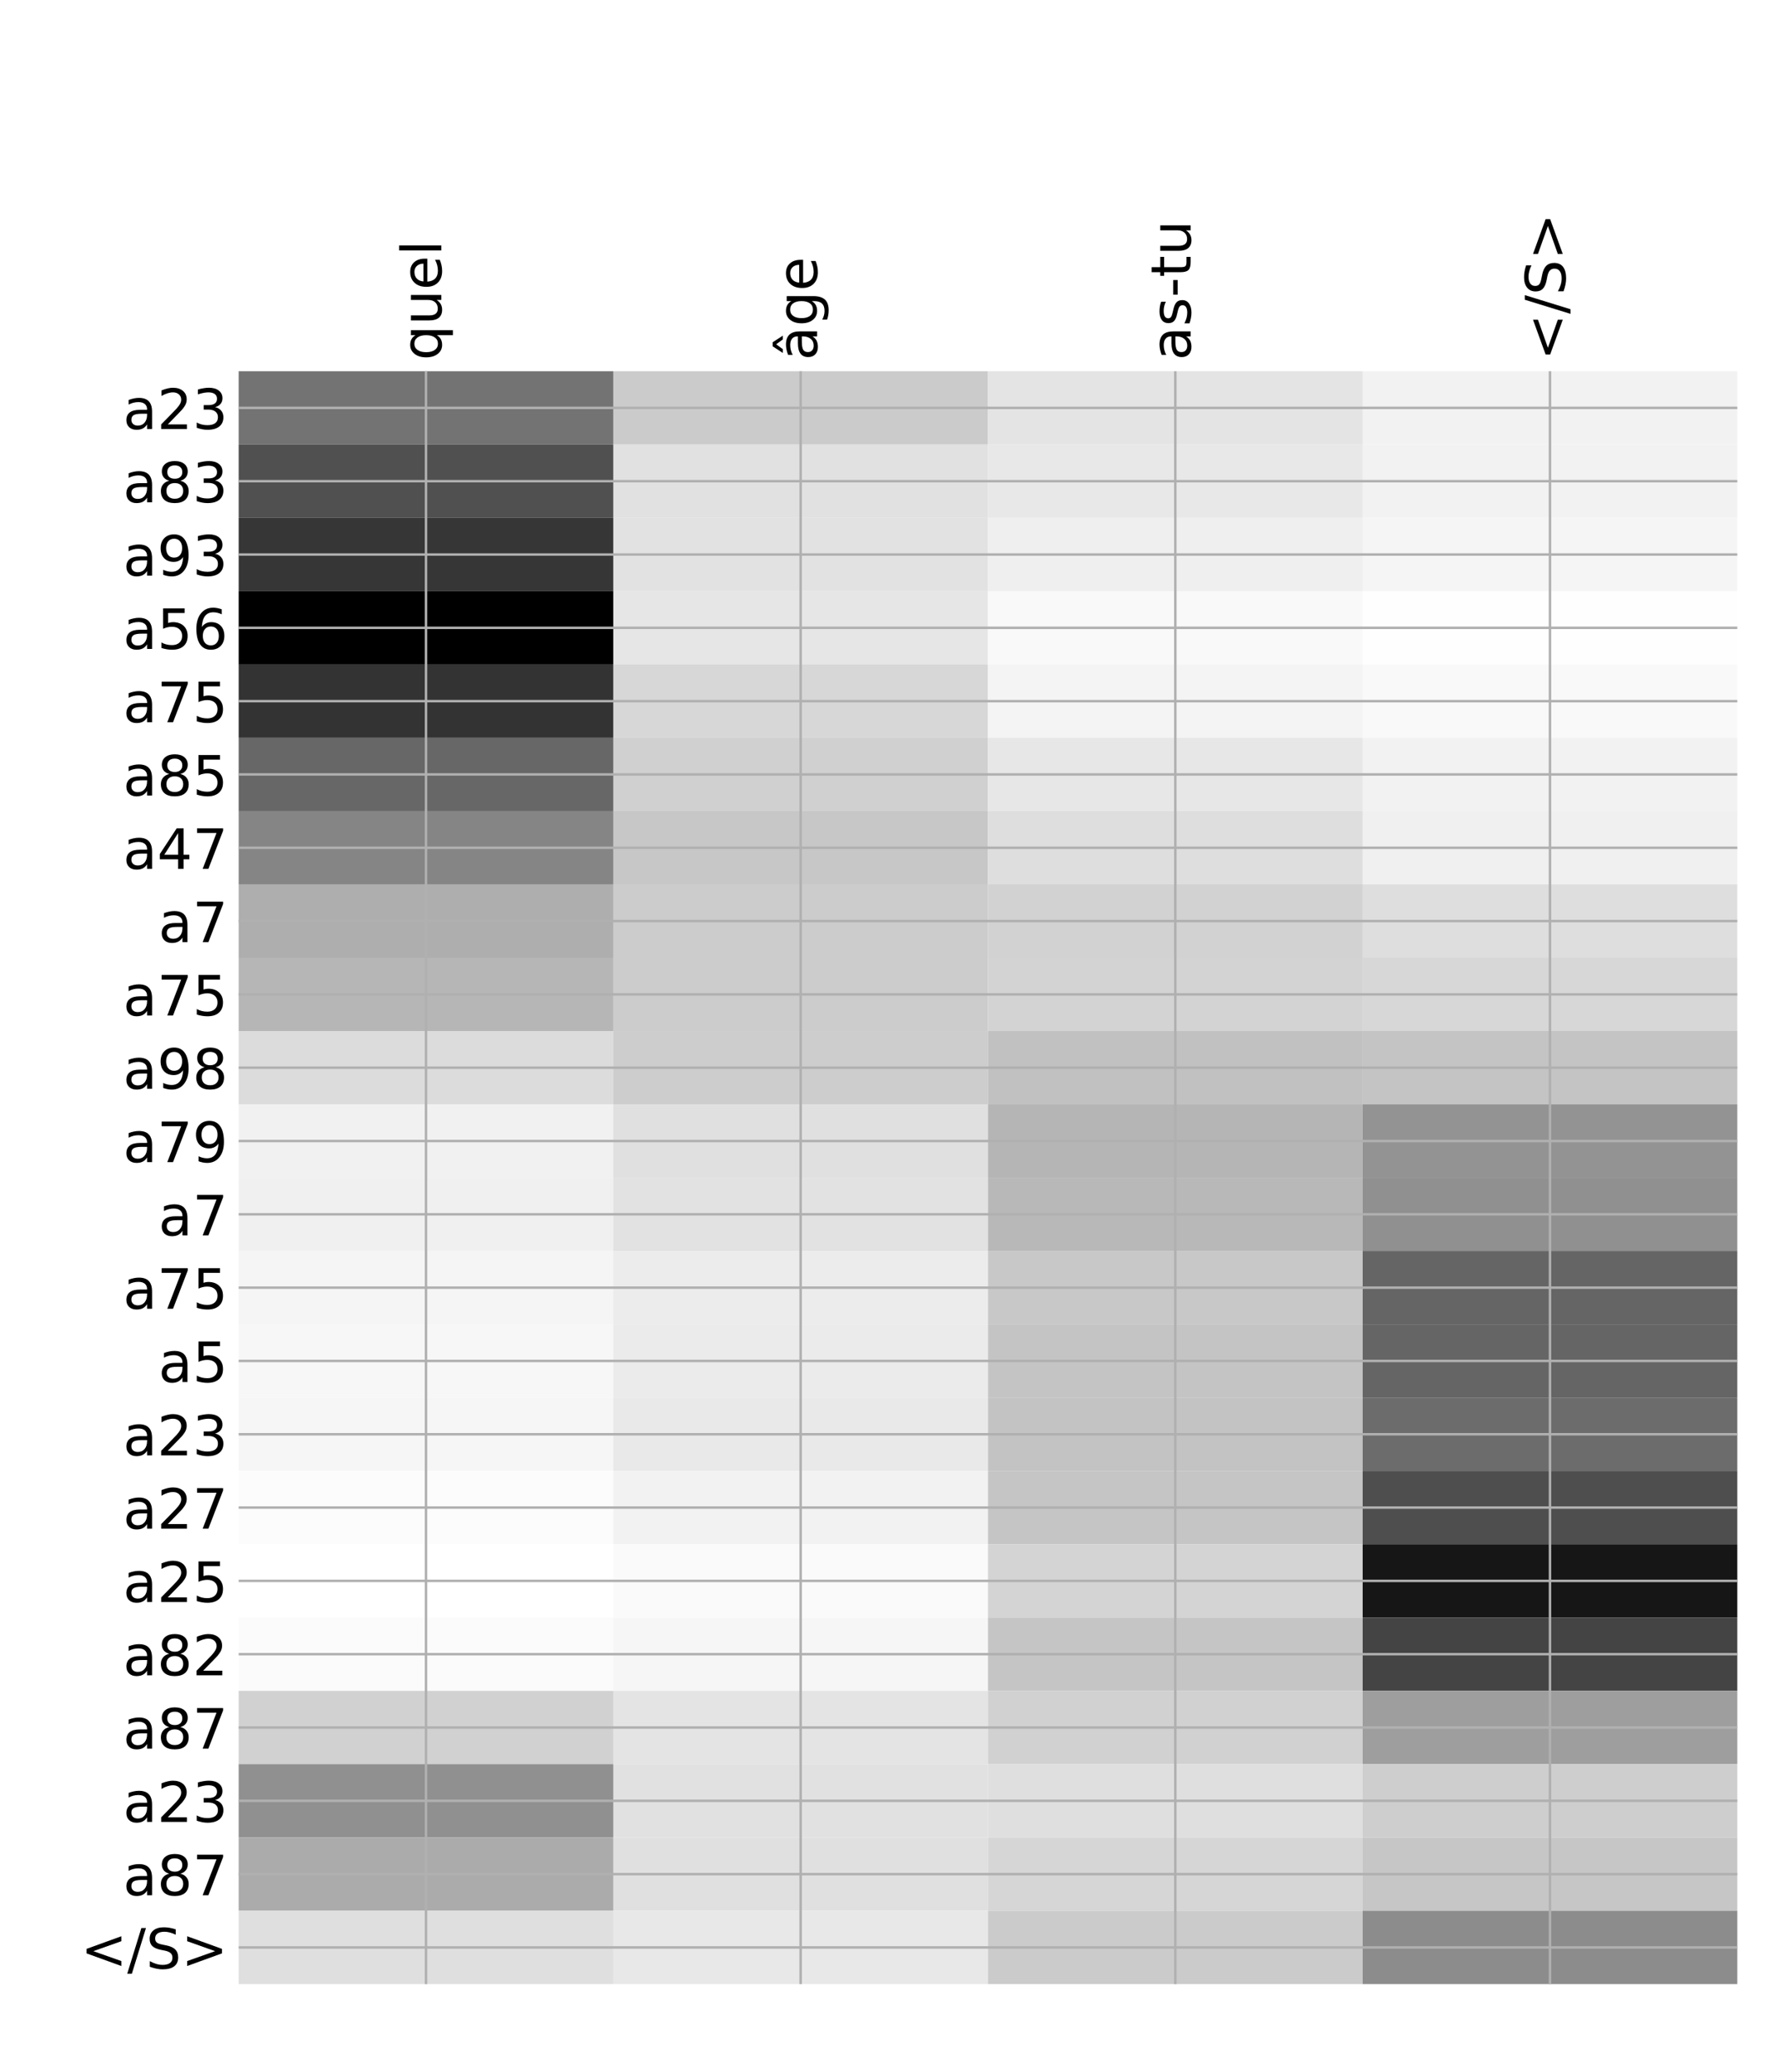 <?xml version="1.0" encoding="utf-8" standalone="no"?>
<!DOCTYPE svg PUBLIC "-//W3C//DTD SVG 1.1//EN"
  "http://www.w3.org/Graphics/SVG/1.1/DTD/svg11.dtd">
<!-- Created with matplotlib (http://matplotlib.org/) -->
<svg height="671pt" version="1.1" viewBox="0 0 576 671" width="576pt" xmlns="http://www.w3.org/2000/svg" xmlns:xlink="http://www.w3.org/1999/xlink">
 <defs>
  <style type="text/css">
*{stroke-linecap:butt;stroke-linejoin:round;}
  </style>
 </defs>
 <g id="figure_1">
  <g id="patch_1">
   <path d="M 0 672 
L 576 672 
L 576 0 
L 0 0 
z
" style="fill:#ffffff;"/>
  </g>
  <g id="axes_1">
   <g id="PolyCollection_1">
    <path clip-path="url(#p5d558c115f)" d="M 77.275 120.206 
L 77.275 143.944 
L 198.581 143.944 
L 198.581 120.206 
L 77.275 120.206 
z
" style="fill:#737373;"/>
    <path clip-path="url(#p5d558c115f)" d="M 198.581 120.206 
L 198.581 143.944 
L 319.887 143.944 
L 319.887 120.206 
L 198.581 120.206 
z
" style="fill:#cbcbcb;"/>
    <path clip-path="url(#p5d558c115f)" d="M 319.887 120.206 
L 319.887 143.944 
L 441.194 143.944 
L 441.194 120.206 
L 319.887 120.206 
z
" style="fill:#e4e4e4;"/>
    <path clip-path="url(#p5d558c115f)" d="M 441.194 120.206 
L 441.194 143.944 
L 562.5 143.944 
L 562.5 120.206 
L 441.194 120.206 
z
" style="fill:#f2f2f2;"/>
    <path clip-path="url(#p5d558c115f)" d="M 77.275 143.944 
L 77.275 167.683 
L 198.581 167.683 
L 198.581 143.944 
L 77.275 143.944 
z
" style="fill:#505050;"/>
    <path clip-path="url(#p5d558c115f)" d="M 198.581 143.944 
L 198.581 167.683 
L 319.887 167.683 
L 319.887 143.944 
L 198.581 143.944 
z
" style="fill:#e1e1e1;"/>
    <path clip-path="url(#p5d558c115f)" d="M 319.887 143.944 
L 319.887 167.683 
L 441.194 167.683 
L 441.194 143.944 
L 319.887 143.944 
z
" style="fill:#e8e8e8;"/>
    <path clip-path="url(#p5d558c115f)" d="M 441.194 143.944 
L 441.194 167.683 
L 562.5 167.683 
L 562.5 143.944 
L 441.194 143.944 
z
" style="fill:#f2f2f2;"/>
    <path clip-path="url(#p5d558c115f)" d="M 77.275 167.683 
L 77.275 191.422 
L 198.581 191.422 
L 198.581 167.683 
L 77.275 167.683 
z
" style="fill:#363636;"/>
    <path clip-path="url(#p5d558c115f)" d="M 198.581 167.683 
L 198.581 191.422 
L 319.887 191.422 
L 319.887 167.683 
L 198.581 167.683 
z
" style="fill:#e2e2e2;"/>
    <path clip-path="url(#p5d558c115f)" d="M 319.887 167.683 
L 319.887 191.422 
L 441.194 191.422 
L 441.194 167.683 
L 319.887 167.683 
z
" style="fill:#efefef;"/>
    <path clip-path="url(#p5d558c115f)" d="M 441.194 167.683 
L 441.194 191.422 
L 562.5 191.422 
L 562.5 167.683 
L 441.194 167.683 
z
" style="fill:#f5f5f5;"/>
    <path clip-path="url(#p5d558c115f)" d="M 77.275 191.422 
L 77.275 215.161 
L 198.581 215.161 
L 198.581 191.422 
L 77.275 191.422 
z
"/>
    <path clip-path="url(#p5d558c115f)" d="M 198.581 191.422 
L 198.581 215.161 
L 319.887 215.161 
L 319.887 191.422 
L 198.581 191.422 
z
" style="fill:#e6e6e6;"/>
    <path clip-path="url(#p5d558c115f)" d="M 319.887 191.422 
L 319.887 215.161 
L 441.194 215.161 
L 441.194 191.422 
L 319.887 191.422 
z
" style="fill:#f9f9f9;"/>
    <path clip-path="url(#p5d558c115f)" d="M 441.194 191.422 
L 441.194 215.161 
L 562.5 215.161 
L 562.5 191.422 
L 441.194 191.422 
z
" style="fill:#fefefe;"/>
    <path clip-path="url(#p5d558c115f)" d="M 77.275 215.161 
L 77.275 238.9 
L 198.581 238.9 
L 198.581 215.161 
L 77.275 215.161 
z
" style="fill:#333333;"/>
    <path clip-path="url(#p5d558c115f)" d="M 198.581 215.161 
L 198.581 238.9 
L 319.887 238.9 
L 319.887 215.161 
L 198.581 215.161 
z
" style="fill:#d7d7d7;"/>
    <path clip-path="url(#p5d558c115f)" d="M 319.887 215.161 
L 319.887 238.9 
L 441.194 238.9 
L 441.194 215.161 
L 319.887 215.161 
z
" style="fill:#f4f4f4;"/>
    <path clip-path="url(#p5d558c115f)" d="M 441.194 215.161 
L 441.194 238.9 
L 562.5 238.9 
L 562.5 215.161 
L 441.194 215.161 
z
" style="fill:#f9f9f9;"/>
    <path clip-path="url(#p5d558c115f)" d="M 77.275 238.9 
L 77.275 262.639 
L 198.581 262.639 
L 198.581 238.9 
L 77.275 238.9 
z
" style="fill:#676767;"/>
    <path clip-path="url(#p5d558c115f)" d="M 198.581 238.9 
L 198.581 262.639 
L 319.887 262.639 
L 319.887 238.9 
L 198.581 238.9 
z
" style="fill:#d0d0d0;"/>
    <path clip-path="url(#p5d558c115f)" d="M 319.887 238.9 
L 319.887 262.639 
L 441.194 262.639 
L 441.194 238.9 
L 319.887 238.9 
z
" style="fill:#e7e7e7;"/>
    <path clip-path="url(#p5d558c115f)" d="M 441.194 238.9 
L 441.194 262.639 
L 562.5 262.639 
L 562.5 238.9 
L 441.194 238.9 
z
" style="fill:#f2f2f2;"/>
    <path clip-path="url(#p5d558c115f)" d="M 77.275 262.639 
L 77.275 286.377 
L 198.581 286.377 
L 198.581 262.639 
L 77.275 262.639 
z
" style="fill:#858585;"/>
    <path clip-path="url(#p5d558c115f)" d="M 198.581 262.639 
L 198.581 286.377 
L 319.887 286.377 
L 319.887 262.639 
L 198.581 262.639 
z
" style="fill:#c7c7c7;"/>
    <path clip-path="url(#p5d558c115f)" d="M 319.887 262.639 
L 319.887 286.377 
L 441.194 286.377 
L 441.194 262.639 
L 319.887 262.639 
z
" style="fill:#dedede;"/>
    <path clip-path="url(#p5d558c115f)" d="M 441.194 262.639 
L 441.194 286.377 
L 562.5 286.377 
L 562.5 262.639 
L 441.194 262.639 
z
" style="fill:#f0f0f0;"/>
    <path clip-path="url(#p5d558c115f)" d="M 77.275 286.377 
L 77.275 310.116 
L 198.581 310.116 
L 198.581 286.377 
L 77.275 286.377 
z
" style="fill:#aeaeae;"/>
    <path clip-path="url(#p5d558c115f)" d="M 198.581 286.377 
L 198.581 310.116 
L 319.887 310.116 
L 319.887 286.377 
L 198.581 286.377 
z
" style="fill:#cccccc;"/>
    <path clip-path="url(#p5d558c115f)" d="M 319.887 286.377 
L 319.887 310.116 
L 441.194 310.116 
L 441.194 286.377 
L 319.887 286.377 
z
" style="fill:#d2d2d2;"/>
    <path clip-path="url(#p5d558c115f)" d="M 441.194 286.377 
L 441.194 310.116 
L 562.5 310.116 
L 562.5 286.377 
L 441.194 286.377 
z
" style="fill:#dedede;"/>
    <path clip-path="url(#p5d558c115f)" d="M 77.275 310.116 
L 77.275 333.855 
L 198.581 333.855 
L 198.581 310.116 
L 77.275 310.116 
z
" style="fill:#b6b6b6;"/>
    <path clip-path="url(#p5d558c115f)" d="M 198.581 310.116 
L 198.581 333.855 
L 319.887 333.855 
L 319.887 310.116 
L 198.581 310.116 
z
" style="fill:#cccccc;"/>
    <path clip-path="url(#p5d558c115f)" d="M 319.887 310.116 
L 319.887 333.855 
L 441.194 333.855 
L 441.194 310.116 
L 319.887 310.116 
z
" style="fill:#d3d3d3;"/>
    <path clip-path="url(#p5d558c115f)" d="M 441.194 310.116 
L 441.194 333.855 
L 562.5 333.855 
L 562.5 310.116 
L 441.194 310.116 
z
" style="fill:#d7d7d7;"/>
    <path clip-path="url(#p5d558c115f)" d="M 77.275 333.855 
L 77.275 357.594 
L 198.581 357.594 
L 198.581 333.855 
L 77.275 333.855 
z
" style="fill:#dcdcdc;"/>
    <path clip-path="url(#p5d558c115f)" d="M 198.581 333.855 
L 198.581 357.594 
L 319.887 357.594 
L 319.887 333.855 
L 198.581 333.855 
z
" style="fill:#cdcdcd;"/>
    <path clip-path="url(#p5d558c115f)" d="M 319.887 333.855 
L 319.887 357.594 
L 441.194 357.594 
L 441.194 333.855 
L 319.887 333.855 
z
" style="fill:#c1c1c1;"/>
    <path clip-path="url(#p5d558c115f)" d="M 441.194 333.855 
L 441.194 357.594 
L 562.5 357.594 
L 562.5 333.855 
L 441.194 333.855 
z
" style="fill:#c4c4c4;"/>
    <path clip-path="url(#p5d558c115f)" d="M 77.275 357.594 
L 77.275 381.333 
L 198.581 381.333 
L 198.581 357.594 
L 77.275 357.594 
z
" style="fill:#f1f1f1;"/>
    <path clip-path="url(#p5d558c115f)" d="M 198.581 357.594 
L 198.581 381.333 
L 319.887 381.333 
L 319.887 357.594 
L 198.581 357.594 
z
" style="fill:#e0e0e0;"/>
    <path clip-path="url(#p5d558c115f)" d="M 319.887 357.594 
L 319.887 381.333 
L 441.194 381.333 
L 441.194 357.594 
L 319.887 357.594 
z
" style="fill:#b5b5b5;"/>
    <path clip-path="url(#p5d558c115f)" d="M 441.194 357.594 
L 441.194 381.333 
L 562.5 381.333 
L 562.5 357.594 
L 441.194 357.594 
z
" style="fill:#939393;"/>
    <path clip-path="url(#p5d558c115f)" d="M 77.275 381.333 
L 77.275 405.072 
L 198.581 405.072 
L 198.581 381.333 
L 77.275 381.333 
z
" style="fill:#f0f0f0;"/>
    <path clip-path="url(#p5d558c115f)" d="M 198.581 381.333 
L 198.581 405.072 
L 319.887 405.072 
L 319.887 381.333 
L 198.581 381.333 
z
" style="fill:#e2e2e2;"/>
    <path clip-path="url(#p5d558c115f)" d="M 319.887 381.333 
L 319.887 405.072 
L 441.194 405.072 
L 441.194 381.333 
L 319.887 381.333 
z
" style="fill:#b8b8b8;"/>
    <path clip-path="url(#p5d558c115f)" d="M 441.194 381.333 
L 441.194 405.072 
L 562.5 405.072 
L 562.5 381.333 
L 441.194 381.333 
z
" style="fill:#909090;"/>
    <path clip-path="url(#p5d558c115f)" d="M 77.275 405.072 
L 77.275 428.81 
L 198.581 428.81 
L 198.581 405.072 
L 77.275 405.072 
z
" style="fill:#f5f5f5;"/>
    <path clip-path="url(#p5d558c115f)" d="M 198.581 405.072 
L 198.581 428.81 
L 319.887 428.81 
L 319.887 405.072 
L 198.581 405.072 
z
" style="fill:#ececec;"/>
    <path clip-path="url(#p5d558c115f)" d="M 319.887 405.072 
L 319.887 428.81 
L 441.194 428.81 
L 441.194 405.072 
L 319.887 405.072 
z
" style="fill:#c8c8c8;"/>
    <path clip-path="url(#p5d558c115f)" d="M 441.194 405.072 
L 441.194 428.81 
L 562.5 428.81 
L 562.5 405.072 
L 441.194 405.072 
z
" style="fill:#656565;"/>
    <path clip-path="url(#p5d558c115f)" d="M 77.275 428.81 
L 77.275 452.549 
L 198.581 452.549 
L 198.581 428.81 
L 77.275 428.81 
z
" style="fill:#f7f7f7;"/>
    <path clip-path="url(#p5d558c115f)" d="M 198.581 428.81 
L 198.581 452.549 
L 319.887 452.549 
L 319.887 428.81 
L 198.581 428.81 
z
" style="fill:#ebebeb;"/>
    <path clip-path="url(#p5d558c115f)" d="M 319.887 428.81 
L 319.887 452.549 
L 441.194 452.549 
L 441.194 428.81 
L 319.887 428.81 
z
" style="fill:#c4c4c4;"/>
    <path clip-path="url(#p5d558c115f)" d="M 441.194 428.81 
L 441.194 452.549 
L 562.5 452.549 
L 562.5 428.81 
L 441.194 428.81 
z
" style="fill:#656565;"/>
    <path clip-path="url(#p5d558c115f)" d="M 77.275 452.549 
L 77.275 476.288 
L 198.581 476.288 
L 198.581 452.549 
L 77.275 452.549 
z
" style="fill:#f6f6f6;"/>
    <path clip-path="url(#p5d558c115f)" d="M 198.581 452.549 
L 198.581 476.288 
L 319.887 476.288 
L 319.887 452.549 
L 198.581 452.549 
z
" style="fill:#e9e9e9;"/>
    <path clip-path="url(#p5d558c115f)" d="M 319.887 452.549 
L 319.887 476.288 
L 441.194 476.288 
L 441.194 452.549 
L 319.887 452.549 
z
" style="fill:#c3c3c3;"/>
    <path clip-path="url(#p5d558c115f)" d="M 441.194 452.549 
L 441.194 476.288 
L 562.5 476.288 
L 562.5 452.549 
L 441.194 452.549 
z
" style="fill:#6c6c6c;"/>
    <path clip-path="url(#p5d558c115f)" d="M 77.275 476.288 
L 77.275 500.027 
L 198.581 500.027 
L 198.581 476.288 
L 77.275 476.288 
z
" style="fill:#fcfcfc;"/>
    <path clip-path="url(#p5d558c115f)" d="M 198.581 476.288 
L 198.581 500.027 
L 319.887 500.027 
L 319.887 476.288 
L 198.581 476.288 
z
" style="fill:#f2f2f2;"/>
    <path clip-path="url(#p5d558c115f)" d="M 319.887 476.288 
L 319.887 500.027 
L 441.194 500.027 
L 441.194 476.288 
L 319.887 476.288 
z
" style="fill:#c5c5c5;"/>
    <path clip-path="url(#p5d558c115f)" d="M 441.194 476.288 
L 441.194 500.027 
L 562.5 500.027 
L 562.5 476.288 
L 441.194 476.288 
z
" style="fill:#4e4e4e;"/>
    <path clip-path="url(#p5d558c115f)" d="M 77.275 500.027 
L 77.275 523.766 
L 198.581 523.766 
L 198.581 500.027 
L 77.275 500.027 
z
" style="fill:#ffffff;"/>
    <path clip-path="url(#p5d558c115f)" d="M 198.581 500.027 
L 198.581 523.766 
L 319.887 523.766 
L 319.887 500.027 
L 198.581 500.027 
z
" style="fill:#fafafa;"/>
    <path clip-path="url(#p5d558c115f)" d="M 319.887 500.027 
L 319.887 523.766 
L 441.194 523.766 
L 441.194 500.027 
L 319.887 500.027 
z
" style="fill:#d4d4d4;"/>
    <path clip-path="url(#p5d558c115f)" d="M 441.194 500.027 
L 441.194 523.766 
L 562.5 523.766 
L 562.5 500.027 
L 441.194 500.027 
z
" style="fill:#161616;"/>
    <path clip-path="url(#p5d558c115f)" d="M 77.275 523.766 
L 77.275 547.505 
L 198.581 547.505 
L 198.581 523.766 
L 77.275 523.766 
z
" style="fill:#fbfbfb;"/>
    <path clip-path="url(#p5d558c115f)" d="M 198.581 523.766 
L 198.581 547.505 
L 319.887 547.505 
L 319.887 523.766 
L 198.581 523.766 
z
" style="fill:#f6f6f6;"/>
    <path clip-path="url(#p5d558c115f)" d="M 319.887 523.766 
L 319.887 547.505 
L 441.194 547.505 
L 441.194 523.766 
L 319.887 523.766 
z
" style="fill:#c5c5c5;"/>
    <path clip-path="url(#p5d558c115f)" d="M 441.194 523.766 
L 441.194 547.505 
L 562.5 547.505 
L 562.5 523.766 
L 441.194 523.766 
z
" style="fill:#444444;"/>
    <path clip-path="url(#p5d558c115f)" d="M 77.275 547.505 
L 77.275 571.243 
L 198.581 571.243 
L 198.581 547.505 
L 77.275 547.505 
z
" style="fill:#d1d1d1;"/>
    <path clip-path="url(#p5d558c115f)" d="M 198.581 547.505 
L 198.581 571.243 
L 319.887 571.243 
L 319.887 547.505 
L 198.581 547.505 
z
" style="fill:#e4e4e4;"/>
    <path clip-path="url(#p5d558c115f)" d="M 319.887 547.505 
L 319.887 571.243 
L 441.194 571.243 
L 441.194 547.505 
L 319.887 547.505 
z
" style="fill:#d1d1d1;"/>
    <path clip-path="url(#p5d558c115f)" d="M 441.194 547.505 
L 441.194 571.243 
L 562.5 571.243 
L 562.5 547.505 
L 441.194 547.505 
z
" style="fill:#9e9e9e;"/>
    <path clip-path="url(#p5d558c115f)" d="M 77.275 571.243 
L 77.275 594.982 
L 198.581 594.982 
L 198.581 571.243 
L 77.275 571.243 
z
" style="fill:#909090;"/>
    <path clip-path="url(#p5d558c115f)" d="M 198.581 571.243 
L 198.581 594.982 
L 319.887 594.982 
L 319.887 571.243 
L 198.581 571.243 
z
" style="fill:#e1e1e1;"/>
    <path clip-path="url(#p5d558c115f)" d="M 319.887 571.243 
L 319.887 594.982 
L 441.194 594.982 
L 441.194 571.243 
L 319.887 571.243 
z
" style="fill:#dfdfdf;"/>
    <path clip-path="url(#p5d558c115f)" d="M 441.194 571.243 
L 441.194 594.982 
L 562.5 594.982 
L 562.5 571.243 
L 441.194 571.243 
z
" style="fill:#cecece;"/>
    <path clip-path="url(#p5d558c115f)" d="M 77.275 594.982 
L 77.275 618.721 
L 198.581 618.721 
L 198.581 594.982 
L 77.275 594.982 
z
" style="fill:#ababab;"/>
    <path clip-path="url(#p5d558c115f)" d="M 198.581 594.982 
L 198.581 618.721 
L 319.887 618.721 
L 319.887 594.982 
L 198.581 594.982 
z
" style="fill:#e0e0e0;"/>
    <path clip-path="url(#p5d558c115f)" d="M 319.887 594.982 
L 319.887 618.721 
L 441.194 618.721 
L 441.194 594.982 
L 319.887 594.982 
z
" style="fill:#d6d6d6;"/>
    <path clip-path="url(#p5d558c115f)" d="M 441.194 594.982 
L 441.194 618.721 
L 562.5 618.721 
L 562.5 594.982 
L 441.194 594.982 
z
" style="fill:#c6c6c6;"/>
    <path clip-path="url(#p5d558c115f)" d="M 77.275 618.721 
L 77.275 642.46 
L 198.581 642.46 
L 198.581 618.721 
L 77.275 618.721 
z
" style="fill:#dfdfdf;"/>
    <path clip-path="url(#p5d558c115f)" d="M 198.581 618.721 
L 198.581 642.46 
L 319.887 642.46 
L 319.887 618.721 
L 198.581 618.721 
z
" style="fill:#e8e8e8;"/>
    <path clip-path="url(#p5d558c115f)" d="M 319.887 618.721 
L 319.887 642.46 
L 441.194 642.46 
L 441.194 618.721 
L 319.887 618.721 
z
" style="fill:#cbcbcb;"/>
    <path clip-path="url(#p5d558c115f)" d="M 441.194 618.721 
L 441.194 642.46 
L 562.5 642.46 
L 562.5 618.721 
L 441.194 618.721 
z
" style="fill:#8c8c8c;"/>
   </g>
   <g id="matplotlib.axis_1">
    <g id="xtick_1">
     <g id="line2d_1">
      <path clip-path="url(#p5d558c115f)" d="M 137.928 642.46 
L 137.928 120.206 
" style="fill:none;stroke:#b0b0b0;stroke-linecap:square;stroke-width:0.8;"/>
     </g>
     <g id="line2d_2"/>
     <g id="text_1">
      <!-- quel -->
      <defs>
       <path d="M 14.797 27.297 
Q 14.797 17.391 18.875 11.75 
Q 22.953 6.109 30.078 6.109 
Q 37.203 6.109 41.297 11.75 
Q 45.406 17.391 45.406 27.297 
Q 45.406 37.203 41.297 42.844 
Q 37.203 48.484 30.078 48.484 
Q 22.953 48.484 18.875 42.844 
Q 14.797 37.203 14.797 27.297 
z
M 45.406 8.203 
Q 42.578 3.328 38.25 0.953 
Q 33.938 -1.422 27.875 -1.422 
Q 17.969 -1.422 11.734 6.484 
Q 5.516 14.406 5.516 27.297 
Q 5.516 40.188 11.734 48.094 
Q 17.969 56 27.875 56 
Q 33.938 56 38.25 53.625 
Q 42.578 51.266 45.406 46.391 
L 45.406 54.688 
L 54.391 54.688 
L 54.391 -20.797 
L 45.406 -20.797 
z
" id="DejaVuSans-71"/>
       <path d="M 8.5 21.578 
L 8.5 54.688 
L 17.484 54.688 
L 17.484 21.922 
Q 17.484 14.156 20.5 10.266 
Q 23.531 6.391 29.594 6.391 
Q 36.859 6.391 41.078 11.031 
Q 45.312 15.672 45.312 23.688 
L 45.312 54.688 
L 54.297 54.688 
L 54.297 0 
L 45.312 0 
L 45.312 8.406 
Q 42.047 3.422 37.719 1 
Q 33.406 -1.422 27.688 -1.422 
Q 18.266 -1.422 13.375 4.438 
Q 8.5 10.297 8.5 21.578 
z
M 31.109 56 
z
" id="DejaVuSans-75"/>
       <path d="M 56.203 29.594 
L 56.203 25.203 
L 14.891 25.203 
Q 15.484 15.922 20.484 11.062 
Q 25.484 6.203 34.422 6.203 
Q 39.594 6.203 44.453 7.469 
Q 49.312 8.734 54.109 11.281 
L 54.109 2.781 
Q 49.266 0.734 44.188 -0.344 
Q 39.109 -1.422 33.891 -1.422 
Q 20.797 -1.422 13.156 6.188 
Q 5.516 13.812 5.516 26.812 
Q 5.516 40.234 12.766 48.109 
Q 20.016 56 32.328 56 
Q 43.359 56 49.781 48.891 
Q 56.203 41.797 56.203 29.594 
z
M 47.219 32.234 
Q 47.125 39.594 43.094 43.984 
Q 39.062 48.391 32.422 48.391 
Q 24.906 48.391 20.391 44.141 
Q 15.875 39.891 15.188 32.172 
z
" id="DejaVuSans-65"/>
       <path d="M 9.422 75.984 
L 18.406 75.984 
L 18.406 0 
L 9.422 0 
z
" id="DejaVuSans-6c"/>
      </defs>
      <g transform="translate(142.895 116.706)rotate(-90)scale(0.18 -0.18)">
       <use xlink:href="#DejaVuSans-71"/>
       <use x="63.477" xlink:href="#DejaVuSans-75"/>
       <use x="126.855" xlink:href="#DejaVuSans-65"/>
       <use x="188.379" xlink:href="#DejaVuSans-6c"/>
      </g>
     </g>
    </g>
    <g id="xtick_2">
     <g id="line2d_3">
      <path clip-path="url(#p5d558c115f)" d="M 259.234 642.46 
L 259.234 120.206 
" style="fill:none;stroke:#b0b0b0;stroke-linecap:square;stroke-width:0.8;"/>
     </g>
     <g id="line2d_4"/>
     <g id="text_2">
      <!-- âge -->
      <defs>
       <path d="M 34.281 27.484 
Q 23.391 27.484 19.188 25 
Q 14.984 22.516 14.984 16.5 
Q 14.984 11.719 18.141 8.906 
Q 21.297 6.109 26.703 6.109 
Q 34.188 6.109 38.703 11.406 
Q 43.219 16.703 43.219 25.484 
L 43.219 27.484 
z
M 52.203 31.203 
L 52.203 0 
L 43.219 0 
L 43.219 8.297 
Q 40.141 3.328 35.547 0.953 
Q 30.953 -1.422 24.312 -1.422 
Q 15.922 -1.422 10.953 3.297 
Q 6 8.016 6 15.922 
Q 6 25.141 12.172 29.828 
Q 18.359 34.516 30.609 34.516 
L 43.219 34.516 
L 43.219 35.406 
Q 43.219 41.609 39.141 45 
Q 35.062 48.391 27.688 48.391 
Q 23 48.391 18.547 47.266 
Q 14.109 46.141 10.016 43.891 
L 10.016 52.203 
Q 14.938 54.109 19.578 55.047 
Q 24.219 56 28.609 56 
Q 40.484 56 46.344 49.844 
Q 52.203 43.703 52.203 31.203 
z
M 25.391 79.984 
L 32.609 79.984 
L 44.578 61.625 
L 37.797 61.625 
L 29 73.578 
L 20.219 61.625 
L 13.422 61.625 
z
" id="DejaVuSans-e2"/>
       <path d="M 45.406 27.984 
Q 45.406 37.75 41.375 43.109 
Q 37.359 48.484 30.078 48.484 
Q 22.859 48.484 18.828 43.109 
Q 14.797 37.75 14.797 27.984 
Q 14.797 18.266 18.828 12.891 
Q 22.859 7.516 30.078 7.516 
Q 37.359 7.516 41.375 12.891 
Q 45.406 18.266 45.406 27.984 
z
M 54.391 6.781 
Q 54.391 -7.172 48.188 -13.984 
Q 42 -20.797 29.203 -20.797 
Q 24.469 -20.797 20.266 -20.094 
Q 16.062 -19.391 12.109 -17.922 
L 12.109 -9.188 
Q 16.062 -11.328 19.922 -12.344 
Q 23.781 -13.375 27.781 -13.375 
Q 36.625 -13.375 41.016 -8.766 
Q 45.406 -4.156 45.406 5.172 
L 45.406 9.625 
Q 42.625 4.781 38.281 2.391 
Q 33.938 0 27.875 0 
Q 17.828 0 11.672 7.656 
Q 5.516 15.328 5.516 27.984 
Q 5.516 40.672 11.672 48.328 
Q 17.828 56 27.875 56 
Q 33.938 56 38.281 53.609 
Q 42.625 51.219 45.406 46.391 
L 45.406 54.688 
L 54.391 54.688 
z
" id="DejaVuSans-67"/>
      </defs>
      <g transform="translate(264.561 116.706)rotate(-90)scale(0.18 -0.18)">
       <use xlink:href="#DejaVuSans-e2"/>
       <use x="61.279" xlink:href="#DejaVuSans-67"/>
       <use x="124.756" xlink:href="#DejaVuSans-65"/>
      </g>
     </g>
    </g>
    <g id="xtick_3">
     <g id="line2d_5">
      <path clip-path="url(#p5d558c115f)" d="M 380.541 642.46 
L 380.541 120.206 
" style="fill:none;stroke:#b0b0b0;stroke-linecap:square;stroke-width:0.8;"/>
     </g>
     <g id="line2d_6"/>
     <g id="text_3">
      <!-- as-tu -->
      <defs>
       <path d="M 34.281 27.484 
Q 23.391 27.484 19.188 25 
Q 14.984 22.516 14.984 16.5 
Q 14.984 11.719 18.141 8.906 
Q 21.297 6.109 26.703 6.109 
Q 34.188 6.109 38.703 11.406 
Q 43.219 16.703 43.219 25.484 
L 43.219 27.484 
z
M 52.203 31.203 
L 52.203 0 
L 43.219 0 
L 43.219 8.297 
Q 40.141 3.328 35.547 0.953 
Q 30.953 -1.422 24.312 -1.422 
Q 15.922 -1.422 10.953 3.297 
Q 6 8.016 6 15.922 
Q 6 25.141 12.172 29.828 
Q 18.359 34.516 30.609 34.516 
L 43.219 34.516 
L 43.219 35.406 
Q 43.219 41.609 39.141 45 
Q 35.062 48.391 27.688 48.391 
Q 23 48.391 18.547 47.266 
Q 14.109 46.141 10.016 43.891 
L 10.016 52.203 
Q 14.938 54.109 19.578 55.047 
Q 24.219 56 28.609 56 
Q 40.484 56 46.344 49.844 
Q 52.203 43.703 52.203 31.203 
z
" id="DejaVuSans-61"/>
       <path d="M 44.281 53.078 
L 44.281 44.578 
Q 40.484 46.531 36.375 47.5 
Q 32.281 48.484 27.875 48.484 
Q 21.188 48.484 17.844 46.438 
Q 14.5 44.391 14.5 40.281 
Q 14.5 37.156 16.891 35.375 
Q 19.281 33.594 26.516 31.984 
L 29.594 31.297 
Q 39.156 29.25 43.188 25.516 
Q 47.219 21.781 47.219 15.094 
Q 47.219 7.469 41.188 3.016 
Q 35.156 -1.422 24.609 -1.422 
Q 20.219 -1.422 15.453 -0.562 
Q 10.688 0.297 5.422 2 
L 5.422 11.281 
Q 10.406 8.688 15.234 7.391 
Q 20.062 6.109 24.812 6.109 
Q 31.156 6.109 34.562 8.281 
Q 37.984 10.453 37.984 14.406 
Q 37.984 18.062 35.516 20.016 
Q 33.062 21.969 24.703 23.781 
L 21.578 24.516 
Q 13.234 26.266 9.516 29.906 
Q 5.812 33.547 5.812 39.891 
Q 5.812 47.609 11.281 51.797 
Q 16.75 56 26.812 56 
Q 31.781 56 36.172 55.266 
Q 40.578 54.547 44.281 53.078 
z
" id="DejaVuSans-73"/>
       <path d="M 4.891 31.391 
L 31.203 31.391 
L 31.203 23.391 
L 4.891 23.391 
z
" id="DejaVuSans-2d"/>
       <path d="M 18.312 70.219 
L 18.312 54.688 
L 36.812 54.688 
L 36.812 47.703 
L 18.312 47.703 
L 18.312 18.016 
Q 18.312 11.328 20.141 9.422 
Q 21.969 7.516 27.594 7.516 
L 36.812 7.516 
L 36.812 0 
L 27.594 0 
Q 17.188 0 13.234 3.875 
Q 9.281 7.766 9.281 18.016 
L 9.281 47.703 
L 2.688 47.703 
L 2.688 54.688 
L 9.281 54.688 
L 9.281 70.219 
z
" id="DejaVuSans-74"/>
      </defs>
      <g transform="translate(385.507 116.706)rotate(-90)scale(0.18 -0.18)">
       <use xlink:href="#DejaVuSans-61"/>
       <use x="61.279" xlink:href="#DejaVuSans-73"/>
       <use x="113.379" xlink:href="#DejaVuSans-2d"/>
       <use x="149.463" xlink:href="#DejaVuSans-74"/>
       <use x="188.672" xlink:href="#DejaVuSans-75"/>
      </g>
     </g>
    </g>
    <g id="xtick_4">
     <g id="line2d_7">
      <path clip-path="url(#p5d558c115f)" d="M 501.847 642.46 
L 501.847 120.206 
" style="fill:none;stroke:#b0b0b0;stroke-linecap:square;stroke-width:0.8;"/>
     </g>
     <g id="line2d_8"/>
     <g id="text_4">
      <!-- &lt;/S&gt; -->
      <defs>
       <path d="M 73.188 49.219 
L 22.797 31.297 
L 73.188 13.484 
L 73.188 4.594 
L 10.594 27.297 
L 10.594 35.406 
L 73.188 58.109 
z
" id="DejaVuSans-3c"/>
       <path d="M 25.391 72.906 
L 33.688 72.906 
L 8.297 -9.281 
L 0 -9.281 
z
" id="DejaVuSans-2f"/>
       <path d="M 53.516 70.516 
L 53.516 60.891 
Q 47.906 63.578 42.922 64.891 
Q 37.938 66.219 33.297 66.219 
Q 25.25 66.219 20.875 63.094 
Q 16.5 59.969 16.5 54.203 
Q 16.5 49.359 19.406 46.891 
Q 22.312 44.438 30.422 42.922 
L 36.375 41.703 
Q 47.406 39.594 52.656 34.297 
Q 57.906 29 57.906 20.125 
Q 57.906 9.516 50.797 4.047 
Q 43.703 -1.422 29.984 -1.422 
Q 24.812 -1.422 18.969 -0.25 
Q 13.141 0.922 6.891 3.219 
L 6.891 13.375 
Q 12.891 10.016 18.656 8.297 
Q 24.422 6.594 29.984 6.594 
Q 38.422 6.594 43.016 9.906 
Q 47.609 13.234 47.609 19.391 
Q 47.609 24.75 44.312 27.781 
Q 41.016 30.812 33.5 32.328 
L 27.484 33.5 
Q 16.453 35.688 11.516 40.375 
Q 6.594 45.062 6.594 53.422 
Q 6.594 63.094 13.406 68.656 
Q 20.219 74.219 32.172 74.219 
Q 37.312 74.219 42.625 73.281 
Q 47.953 72.359 53.516 70.516 
z
" id="DejaVuSans-53"/>
       <path d="M 10.594 49.219 
L 10.594 58.109 
L 73.188 35.406 
L 73.188 27.297 
L 10.594 4.594 
L 10.594 13.484 
L 60.891 31.297 
z
" id="DejaVuSans-3e"/>
      </defs>
      <g transform="translate(506.814 116.706)rotate(-90)scale(0.18 -0.18)">
       <use xlink:href="#DejaVuSans-3c"/>
       <use x="83.789" xlink:href="#DejaVuSans-2f"/>
       <use x="117.48" xlink:href="#DejaVuSans-53"/>
       <use x="180.957" xlink:href="#DejaVuSans-3e"/>
      </g>
     </g>
    </g>
   </g>
   <g id="matplotlib.axis_2">
    <g id="ytick_1">
     <g id="line2d_9">
      <path clip-path="url(#p5d558c115f)" d="M 77.275 132.075 
L 562.5 132.075 
" style="fill:none;stroke:#b0b0b0;stroke-linecap:square;stroke-width:0.8;"/>
     </g>
     <g id="line2d_10"/>
     <g id="text_5">
      <!-- a23 -->
      <defs>
       <path d="M 19.188 8.297 
L 53.609 8.297 
L 53.609 0 
L 7.328 0 
L 7.328 8.297 
Q 12.938 14.109 22.625 23.891 
Q 32.328 33.688 34.812 36.531 
Q 39.547 41.844 41.422 45.531 
Q 43.312 49.219 43.312 52.781 
Q 43.312 58.594 39.234 62.25 
Q 35.156 65.922 28.609 65.922 
Q 23.969 65.922 18.812 64.312 
Q 13.672 62.703 7.812 59.422 
L 7.812 69.391 
Q 13.766 71.781 18.938 73 
Q 24.125 74.219 28.422 74.219 
Q 39.75 74.219 46.484 68.547 
Q 53.219 62.891 53.219 53.422 
Q 53.219 48.922 51.531 44.891 
Q 49.859 40.875 45.406 35.406 
Q 44.188 33.984 37.641 27.219 
Q 31.109 20.453 19.188 8.297 
z
" id="DejaVuSans-32"/>
       <path d="M 40.578 39.312 
Q 47.656 37.797 51.625 33 
Q 55.609 28.219 55.609 21.188 
Q 55.609 10.406 48.188 4.484 
Q 40.766 -1.422 27.094 -1.422 
Q 22.516 -1.422 17.656 -0.516 
Q 12.797 0.391 7.625 2.203 
L 7.625 11.719 
Q 11.719 9.328 16.594 8.109 
Q 21.484 6.891 26.812 6.891 
Q 36.078 6.891 40.938 10.547 
Q 45.797 14.203 45.797 21.188 
Q 45.797 27.641 41.281 31.266 
Q 36.766 34.906 28.719 34.906 
L 20.219 34.906 
L 20.219 43.016 
L 29.109 43.016 
Q 36.375 43.016 40.234 45.922 
Q 44.094 48.828 44.094 54.297 
Q 44.094 59.906 40.109 62.906 
Q 36.141 65.922 28.719 65.922 
Q 24.656 65.922 20.016 65.031 
Q 15.375 64.156 9.812 62.312 
L 9.812 71.094 
Q 15.438 72.656 20.344 73.438 
Q 25.25 74.219 29.594 74.219 
Q 40.828 74.219 47.359 69.109 
Q 53.906 64.016 53.906 55.328 
Q 53.906 49.266 50.438 45.094 
Q 46.969 40.922 40.578 39.312 
z
" id="DejaVuSans-33"/>
      </defs>
      <g transform="translate(39.839 138.914)scale(0.18 -0.18)">
       <use xlink:href="#DejaVuSans-61"/>
       <use x="61.279" xlink:href="#DejaVuSans-32"/>
       <use x="124.902" xlink:href="#DejaVuSans-33"/>
      </g>
     </g>
    </g>
    <g id="ytick_2">
     <g id="line2d_11">
      <path clip-path="url(#p5d558c115f)" d="M 77.275 155.814 
L 562.5 155.814 
" style="fill:none;stroke:#b0b0b0;stroke-linecap:square;stroke-width:0.8;"/>
     </g>
     <g id="line2d_12"/>
     <g id="text_6">
      <!-- a83 -->
      <defs>
       <path d="M 31.781 34.625 
Q 24.75 34.625 20.719 30.859 
Q 16.703 27.094 16.703 20.516 
Q 16.703 13.922 20.719 10.156 
Q 24.75 6.391 31.781 6.391 
Q 38.812 6.391 42.859 10.172 
Q 46.922 13.969 46.922 20.516 
Q 46.922 27.094 42.891 30.859 
Q 38.875 34.625 31.781 34.625 
z
M 21.922 38.812 
Q 15.578 40.375 12.031 44.719 
Q 8.5 49.078 8.5 55.328 
Q 8.5 64.062 14.719 69.141 
Q 20.953 74.219 31.781 74.219 
Q 42.672 74.219 48.875 69.141 
Q 55.078 64.062 55.078 55.328 
Q 55.078 49.078 51.531 44.719 
Q 48 40.375 41.703 38.812 
Q 48.828 37.156 52.797 32.312 
Q 56.781 27.484 56.781 20.516 
Q 56.781 9.906 50.312 4.234 
Q 43.844 -1.422 31.781 -1.422 
Q 19.734 -1.422 13.25 4.234 
Q 6.781 9.906 6.781 20.516 
Q 6.781 27.484 10.781 32.312 
Q 14.797 37.156 21.922 38.812 
z
M 18.312 54.391 
Q 18.312 48.734 21.844 45.562 
Q 25.391 42.391 31.781 42.391 
Q 38.141 42.391 41.719 45.562 
Q 45.312 48.734 45.312 54.391 
Q 45.312 60.062 41.719 63.234 
Q 38.141 66.406 31.781 66.406 
Q 25.391 66.406 21.844 63.234 
Q 18.312 60.062 18.312 54.391 
z
" id="DejaVuSans-38"/>
      </defs>
      <g transform="translate(39.839 162.652)scale(0.18 -0.18)">
       <use xlink:href="#DejaVuSans-61"/>
       <use x="61.279" xlink:href="#DejaVuSans-38"/>
       <use x="124.902" xlink:href="#DejaVuSans-33"/>
      </g>
     </g>
    </g>
    <g id="ytick_3">
     <g id="line2d_13">
      <path clip-path="url(#p5d558c115f)" d="M 77.275 179.553 
L 562.5 179.553 
" style="fill:none;stroke:#b0b0b0;stroke-linecap:square;stroke-width:0.8;"/>
     </g>
     <g id="line2d_14"/>
     <g id="text_7">
      <!-- a93 -->
      <defs>
       <path d="M 10.984 1.516 
L 10.984 10.5 
Q 14.703 8.734 18.5 7.812 
Q 22.312 6.891 25.984 6.891 
Q 35.75 6.891 40.891 13.453 
Q 46.047 20.016 46.781 33.406 
Q 43.953 29.203 39.594 26.953 
Q 35.25 24.703 29.984 24.703 
Q 19.047 24.703 12.672 31.312 
Q 6.297 37.938 6.297 49.422 
Q 6.297 60.641 12.938 67.422 
Q 19.578 74.219 30.609 74.219 
Q 43.266 74.219 49.922 64.516 
Q 56.594 54.828 56.594 36.375 
Q 56.594 19.141 48.406 8.859 
Q 40.234 -1.422 26.422 -1.422 
Q 22.703 -1.422 18.891 -0.688 
Q 15.094 0.047 10.984 1.516 
z
M 30.609 32.422 
Q 37.25 32.422 41.125 36.953 
Q 45.016 41.5 45.016 49.422 
Q 45.016 57.281 41.125 61.844 
Q 37.25 66.406 30.609 66.406 
Q 23.969 66.406 20.094 61.844 
Q 16.219 57.281 16.219 49.422 
Q 16.219 41.5 20.094 36.953 
Q 23.969 32.422 30.609 32.422 
z
" id="DejaVuSans-39"/>
      </defs>
      <g transform="translate(39.839 186.391)scale(0.18 -0.18)">
       <use xlink:href="#DejaVuSans-61"/>
       <use x="61.279" xlink:href="#DejaVuSans-39"/>
       <use x="124.902" xlink:href="#DejaVuSans-33"/>
      </g>
     </g>
    </g>
    <g id="ytick_4">
     <g id="line2d_15">
      <path clip-path="url(#p5d558c115f)" d="M 77.275 203.291 
L 562.5 203.291 
" style="fill:none;stroke:#b0b0b0;stroke-linecap:square;stroke-width:0.8;"/>
     </g>
     <g id="line2d_16"/>
     <g id="text_8">
      <!-- a56 -->
      <defs>
       <path d="M 10.797 72.906 
L 49.516 72.906 
L 49.516 64.594 
L 19.828 64.594 
L 19.828 46.734 
Q 21.969 47.469 24.109 47.828 
Q 26.266 48.188 28.422 48.188 
Q 40.625 48.188 47.75 41.5 
Q 54.891 34.812 54.891 23.391 
Q 54.891 11.625 47.562 5.094 
Q 40.234 -1.422 26.906 -1.422 
Q 22.312 -1.422 17.547 -0.641 
Q 12.797 0.141 7.719 1.703 
L 7.719 11.625 
Q 12.109 9.234 16.797 8.062 
Q 21.484 6.891 26.703 6.891 
Q 35.156 6.891 40.078 11.328 
Q 45.016 15.766 45.016 23.391 
Q 45.016 31 40.078 35.438 
Q 35.156 39.891 26.703 39.891 
Q 22.75 39.891 18.812 39.016 
Q 14.891 38.141 10.797 36.281 
z
" id="DejaVuSans-35"/>
       <path d="M 33.016 40.375 
Q 26.375 40.375 22.484 35.828 
Q 18.609 31.297 18.609 23.391 
Q 18.609 15.531 22.484 10.953 
Q 26.375 6.391 33.016 6.391 
Q 39.656 6.391 43.531 10.953 
Q 47.406 15.531 47.406 23.391 
Q 47.406 31.297 43.531 35.828 
Q 39.656 40.375 33.016 40.375 
z
M 52.594 71.297 
L 52.594 62.312 
Q 48.875 64.062 45.094 64.984 
Q 41.312 65.922 37.594 65.922 
Q 27.828 65.922 22.672 59.328 
Q 17.531 52.734 16.797 39.406 
Q 19.672 43.656 24.016 45.922 
Q 28.375 48.188 33.594 48.188 
Q 44.578 48.188 50.953 41.516 
Q 57.328 34.859 57.328 23.391 
Q 57.328 12.156 50.688 5.359 
Q 44.047 -1.422 33.016 -1.422 
Q 20.359 -1.422 13.672 8.266 
Q 6.984 17.969 6.984 36.375 
Q 6.984 53.656 15.188 63.938 
Q 23.391 74.219 37.203 74.219 
Q 40.922 74.219 44.703 73.484 
Q 48.484 72.75 52.594 71.297 
z
" id="DejaVuSans-36"/>
      </defs>
      <g transform="translate(39.839 210.13)scale(0.18 -0.18)">
       <use xlink:href="#DejaVuSans-61"/>
       <use x="61.279" xlink:href="#DejaVuSans-35"/>
       <use x="124.902" xlink:href="#DejaVuSans-36"/>
      </g>
     </g>
    </g>
    <g id="ytick_5">
     <g id="line2d_17">
      <path clip-path="url(#p5d558c115f)" d="M 77.275 227.03 
L 562.5 227.03 
" style="fill:none;stroke:#b0b0b0;stroke-linecap:square;stroke-width:0.8;"/>
     </g>
     <g id="line2d_18"/>
     <g id="text_9">
      <!-- a75 -->
      <defs>
       <path d="M 8.203 72.906 
L 55.078 72.906 
L 55.078 68.703 
L 28.609 0 
L 18.312 0 
L 43.219 64.594 
L 8.203 64.594 
z
" id="DejaVuSans-37"/>
      </defs>
      <g transform="translate(39.839 233.869)scale(0.18 -0.18)">
       <use xlink:href="#DejaVuSans-61"/>
       <use x="61.279" xlink:href="#DejaVuSans-37"/>
       <use x="124.902" xlink:href="#DejaVuSans-35"/>
      </g>
     </g>
    </g>
    <g id="ytick_6">
     <g id="line2d_19">
      <path clip-path="url(#p5d558c115f)" d="M 77.275 250.769 
L 562.5 250.769 
" style="fill:none;stroke:#b0b0b0;stroke-linecap:square;stroke-width:0.8;"/>
     </g>
     <g id="line2d_20"/>
     <g id="text_10">
      <!-- a85 -->
      <g transform="translate(39.839 257.608)scale(0.18 -0.18)">
       <use xlink:href="#DejaVuSans-61"/>
       <use x="61.279" xlink:href="#DejaVuSans-38"/>
       <use x="124.902" xlink:href="#DejaVuSans-35"/>
      </g>
     </g>
    </g>
    <g id="ytick_7">
     <g id="line2d_21">
      <path clip-path="url(#p5d558c115f)" d="M 77.275 274.508 
L 562.5 274.508 
" style="fill:none;stroke:#b0b0b0;stroke-linecap:square;stroke-width:0.8;"/>
     </g>
     <g id="line2d_22"/>
     <g id="text_11">
      <!-- a47 -->
      <defs>
       <path d="M 37.797 64.312 
L 12.891 25.391 
L 37.797 25.391 
z
M 35.203 72.906 
L 47.609 72.906 
L 47.609 25.391 
L 58.016 25.391 
L 58.016 17.188 
L 47.609 17.188 
L 47.609 0 
L 37.797 0 
L 37.797 17.188 
L 4.891 17.188 
L 4.891 26.703 
z
" id="DejaVuSans-34"/>
      </defs>
      <g transform="translate(39.839 281.347)scale(0.18 -0.18)">
       <use xlink:href="#DejaVuSans-61"/>
       <use x="61.279" xlink:href="#DejaVuSans-34"/>
       <use x="124.902" xlink:href="#DejaVuSans-37"/>
      </g>
     </g>
    </g>
    <g id="ytick_8">
     <g id="line2d_23">
      <path clip-path="url(#p5d558c115f)" d="M 77.275 298.247 
L 562.5 298.247 
" style="fill:none;stroke:#b0b0b0;stroke-linecap:square;stroke-width:0.8;"/>
     </g>
     <g id="line2d_24"/>
     <g id="text_12">
      <!-- a7 -->
      <g transform="translate(51.292 305.085)scale(0.18 -0.18)">
       <use xlink:href="#DejaVuSans-61"/>
       <use x="61.279" xlink:href="#DejaVuSans-37"/>
      </g>
     </g>
    </g>
    <g id="ytick_9">
     <g id="line2d_25">
      <path clip-path="url(#p5d558c115f)" d="M 77.275 321.986 
L 562.5 321.986 
" style="fill:none;stroke:#b0b0b0;stroke-linecap:square;stroke-width:0.8;"/>
     </g>
     <g id="line2d_26"/>
     <g id="text_13">
      <!-- a75 -->
      <g transform="translate(39.839 328.824)scale(0.18 -0.18)">
       <use xlink:href="#DejaVuSans-61"/>
       <use x="61.279" xlink:href="#DejaVuSans-37"/>
       <use x="124.902" xlink:href="#DejaVuSans-35"/>
      </g>
     </g>
    </g>
    <g id="ytick_10">
     <g id="line2d_27">
      <path clip-path="url(#p5d558c115f)" d="M 77.275 345.725 
L 562.5 345.725 
" style="fill:none;stroke:#b0b0b0;stroke-linecap:square;stroke-width:0.8;"/>
     </g>
     <g id="line2d_28"/>
     <g id="text_14">
      <!-- a98 -->
      <g transform="translate(39.839 352.563)scale(0.18 -0.18)">
       <use xlink:href="#DejaVuSans-61"/>
       <use x="61.279" xlink:href="#DejaVuSans-39"/>
       <use x="124.902" xlink:href="#DejaVuSans-38"/>
      </g>
     </g>
    </g>
    <g id="ytick_11">
     <g id="line2d_29">
      <path clip-path="url(#p5d558c115f)" d="M 77.275 369.463 
L 562.5 369.463 
" style="fill:none;stroke:#b0b0b0;stroke-linecap:square;stroke-width:0.8;"/>
     </g>
     <g id="line2d_30"/>
     <g id="text_15">
      <!-- a79 -->
      <g transform="translate(39.839 376.302)scale(0.18 -0.18)">
       <use xlink:href="#DejaVuSans-61"/>
       <use x="61.279" xlink:href="#DejaVuSans-37"/>
       <use x="124.902" xlink:href="#DejaVuSans-39"/>
      </g>
     </g>
    </g>
    <g id="ytick_12">
     <g id="line2d_31">
      <path clip-path="url(#p5d558c115f)" d="M 77.275 393.202 
L 562.5 393.202 
" style="fill:none;stroke:#b0b0b0;stroke-linecap:square;stroke-width:0.8;"/>
     </g>
     <g id="line2d_32"/>
     <g id="text_16">
      <!-- a7 -->
      <g transform="translate(51.292 400.041)scale(0.18 -0.18)">
       <use xlink:href="#DejaVuSans-61"/>
       <use x="61.279" xlink:href="#DejaVuSans-37"/>
      </g>
     </g>
    </g>
    <g id="ytick_13">
     <g id="line2d_33">
      <path clip-path="url(#p5d558c115f)" d="M 77.275 416.941 
L 562.5 416.941 
" style="fill:none;stroke:#b0b0b0;stroke-linecap:square;stroke-width:0.8;"/>
     </g>
     <g id="line2d_34"/>
     <g id="text_17">
      <!-- a75 -->
      <g transform="translate(39.839 423.78)scale(0.18 -0.18)">
       <use xlink:href="#DejaVuSans-61"/>
       <use x="61.279" xlink:href="#DejaVuSans-37"/>
       <use x="124.902" xlink:href="#DejaVuSans-35"/>
      </g>
     </g>
    </g>
    <g id="ytick_14">
     <g id="line2d_35">
      <path clip-path="url(#p5d558c115f)" d="M 77.275 440.68 
L 562.5 440.68 
" style="fill:none;stroke:#b0b0b0;stroke-linecap:square;stroke-width:0.8;"/>
     </g>
     <g id="line2d_36"/>
     <g id="text_18">
      <!-- a5 -->
      <g transform="translate(51.292 447.518)scale(0.18 -0.18)">
       <use xlink:href="#DejaVuSans-61"/>
       <use x="61.279" xlink:href="#DejaVuSans-35"/>
      </g>
     </g>
    </g>
    <g id="ytick_15">
     <g id="line2d_37">
      <path clip-path="url(#p5d558c115f)" d="M 77.275 464.419 
L 562.5 464.419 
" style="fill:none;stroke:#b0b0b0;stroke-linecap:square;stroke-width:0.8;"/>
     </g>
     <g id="line2d_38"/>
     <g id="text_19">
      <!-- a23 -->
      <g transform="translate(39.839 471.257)scale(0.18 -0.18)">
       <use xlink:href="#DejaVuSans-61"/>
       <use x="61.279" xlink:href="#DejaVuSans-32"/>
       <use x="124.902" xlink:href="#DejaVuSans-33"/>
      </g>
     </g>
    </g>
    <g id="ytick_16">
     <g id="line2d_39">
      <path clip-path="url(#p5d558c115f)" d="M 77.275 488.158 
L 562.5 488.158 
" style="fill:none;stroke:#b0b0b0;stroke-linecap:square;stroke-width:0.8;"/>
     </g>
     <g id="line2d_40"/>
     <g id="text_20">
      <!-- a27 -->
      <g transform="translate(39.839 494.996)scale(0.18 -0.18)">
       <use xlink:href="#DejaVuSans-61"/>
       <use x="61.279" xlink:href="#DejaVuSans-32"/>
       <use x="124.902" xlink:href="#DejaVuSans-37"/>
      </g>
     </g>
    </g>
    <g id="ytick_17">
     <g id="line2d_41">
      <path clip-path="url(#p5d558c115f)" d="M 77.275 511.896 
L 562.5 511.896 
" style="fill:none;stroke:#b0b0b0;stroke-linecap:square;stroke-width:0.8;"/>
     </g>
     <g id="line2d_42"/>
     <g id="text_21">
      <!-- a25 -->
      <g transform="translate(39.839 518.735)scale(0.18 -0.18)">
       <use xlink:href="#DejaVuSans-61"/>
       <use x="61.279" xlink:href="#DejaVuSans-32"/>
       <use x="124.902" xlink:href="#DejaVuSans-35"/>
      </g>
     </g>
    </g>
    <g id="ytick_18">
     <g id="line2d_43">
      <path clip-path="url(#p5d558c115f)" d="M 77.275 535.635 
L 562.5 535.635 
" style="fill:none;stroke:#b0b0b0;stroke-linecap:square;stroke-width:0.8;"/>
     </g>
     <g id="line2d_44"/>
     <g id="text_22">
      <!-- a82 -->
      <g transform="translate(39.839 542.474)scale(0.18 -0.18)">
       <use xlink:href="#DejaVuSans-61"/>
       <use x="61.279" xlink:href="#DejaVuSans-38"/>
       <use x="124.902" xlink:href="#DejaVuSans-32"/>
      </g>
     </g>
    </g>
    <g id="ytick_19">
     <g id="line2d_45">
      <path clip-path="url(#p5d558c115f)" d="M 77.275 559.374 
L 562.5 559.374 
" style="fill:none;stroke:#b0b0b0;stroke-linecap:square;stroke-width:0.8;"/>
     </g>
     <g id="line2d_46"/>
     <g id="text_23">
      <!-- a87 -->
      <g transform="translate(39.839 566.213)scale(0.18 -0.18)">
       <use xlink:href="#DejaVuSans-61"/>
       <use x="61.279" xlink:href="#DejaVuSans-38"/>
       <use x="124.902" xlink:href="#DejaVuSans-37"/>
      </g>
     </g>
    </g>
    <g id="ytick_20">
     <g id="line2d_47">
      <path clip-path="url(#p5d558c115f)" d="M 77.275 583.113 
L 562.5 583.113 
" style="fill:none;stroke:#b0b0b0;stroke-linecap:square;stroke-width:0.8;"/>
     </g>
     <g id="line2d_48"/>
     <g id="text_24">
      <!-- a23 -->
      <g transform="translate(39.839 589.951)scale(0.18 -0.18)">
       <use xlink:href="#DejaVuSans-61"/>
       <use x="61.279" xlink:href="#DejaVuSans-32"/>
       <use x="124.902" xlink:href="#DejaVuSans-33"/>
      </g>
     </g>
    </g>
    <g id="ytick_21">
     <g id="line2d_49">
      <path clip-path="url(#p5d558c115f)" d="M 77.275 606.852 
L 562.5 606.852 
" style="fill:none;stroke:#b0b0b0;stroke-linecap:square;stroke-width:0.8;"/>
     </g>
     <g id="line2d_50"/>
     <g id="text_25">
      <!-- a87 -->
      <g transform="translate(39.839 613.69)scale(0.18 -0.18)">
       <use xlink:href="#DejaVuSans-61"/>
       <use x="61.279" xlink:href="#DejaVuSans-38"/>
       <use x="124.902" xlink:href="#DejaVuSans-37"/>
      </g>
     </g>
    </g>
    <g id="ytick_22">
     <g id="line2d_51">
      <path clip-path="url(#p5d558c115f)" d="M 77.275 630.591 
L 562.5 630.591 
" style="fill:none;stroke:#b0b0b0;stroke-linecap:square;stroke-width:0.8;"/>
     </g>
     <g id="line2d_52"/>
     <g id="text_26">
      <!-- &lt;/S&gt; -->
      <g transform="translate(26.117 637.429)scale(0.18 -0.18)">
       <use xlink:href="#DejaVuSans-3c"/>
       <use x="83.789" xlink:href="#DejaVuSans-2f"/>
       <use x="117.48" xlink:href="#DejaVuSans-53"/>
       <use x="180.957" xlink:href="#DejaVuSans-3e"/>
      </g>
     </g>
    </g>
   </g>
  </g>
 </g>
 <defs>
  <clipPath id="p5d558c115f">
   <rect height="522.254" width="485.225" x="77.275" y="120.206"/>
  </clipPath>
 </defs>
</svg>
